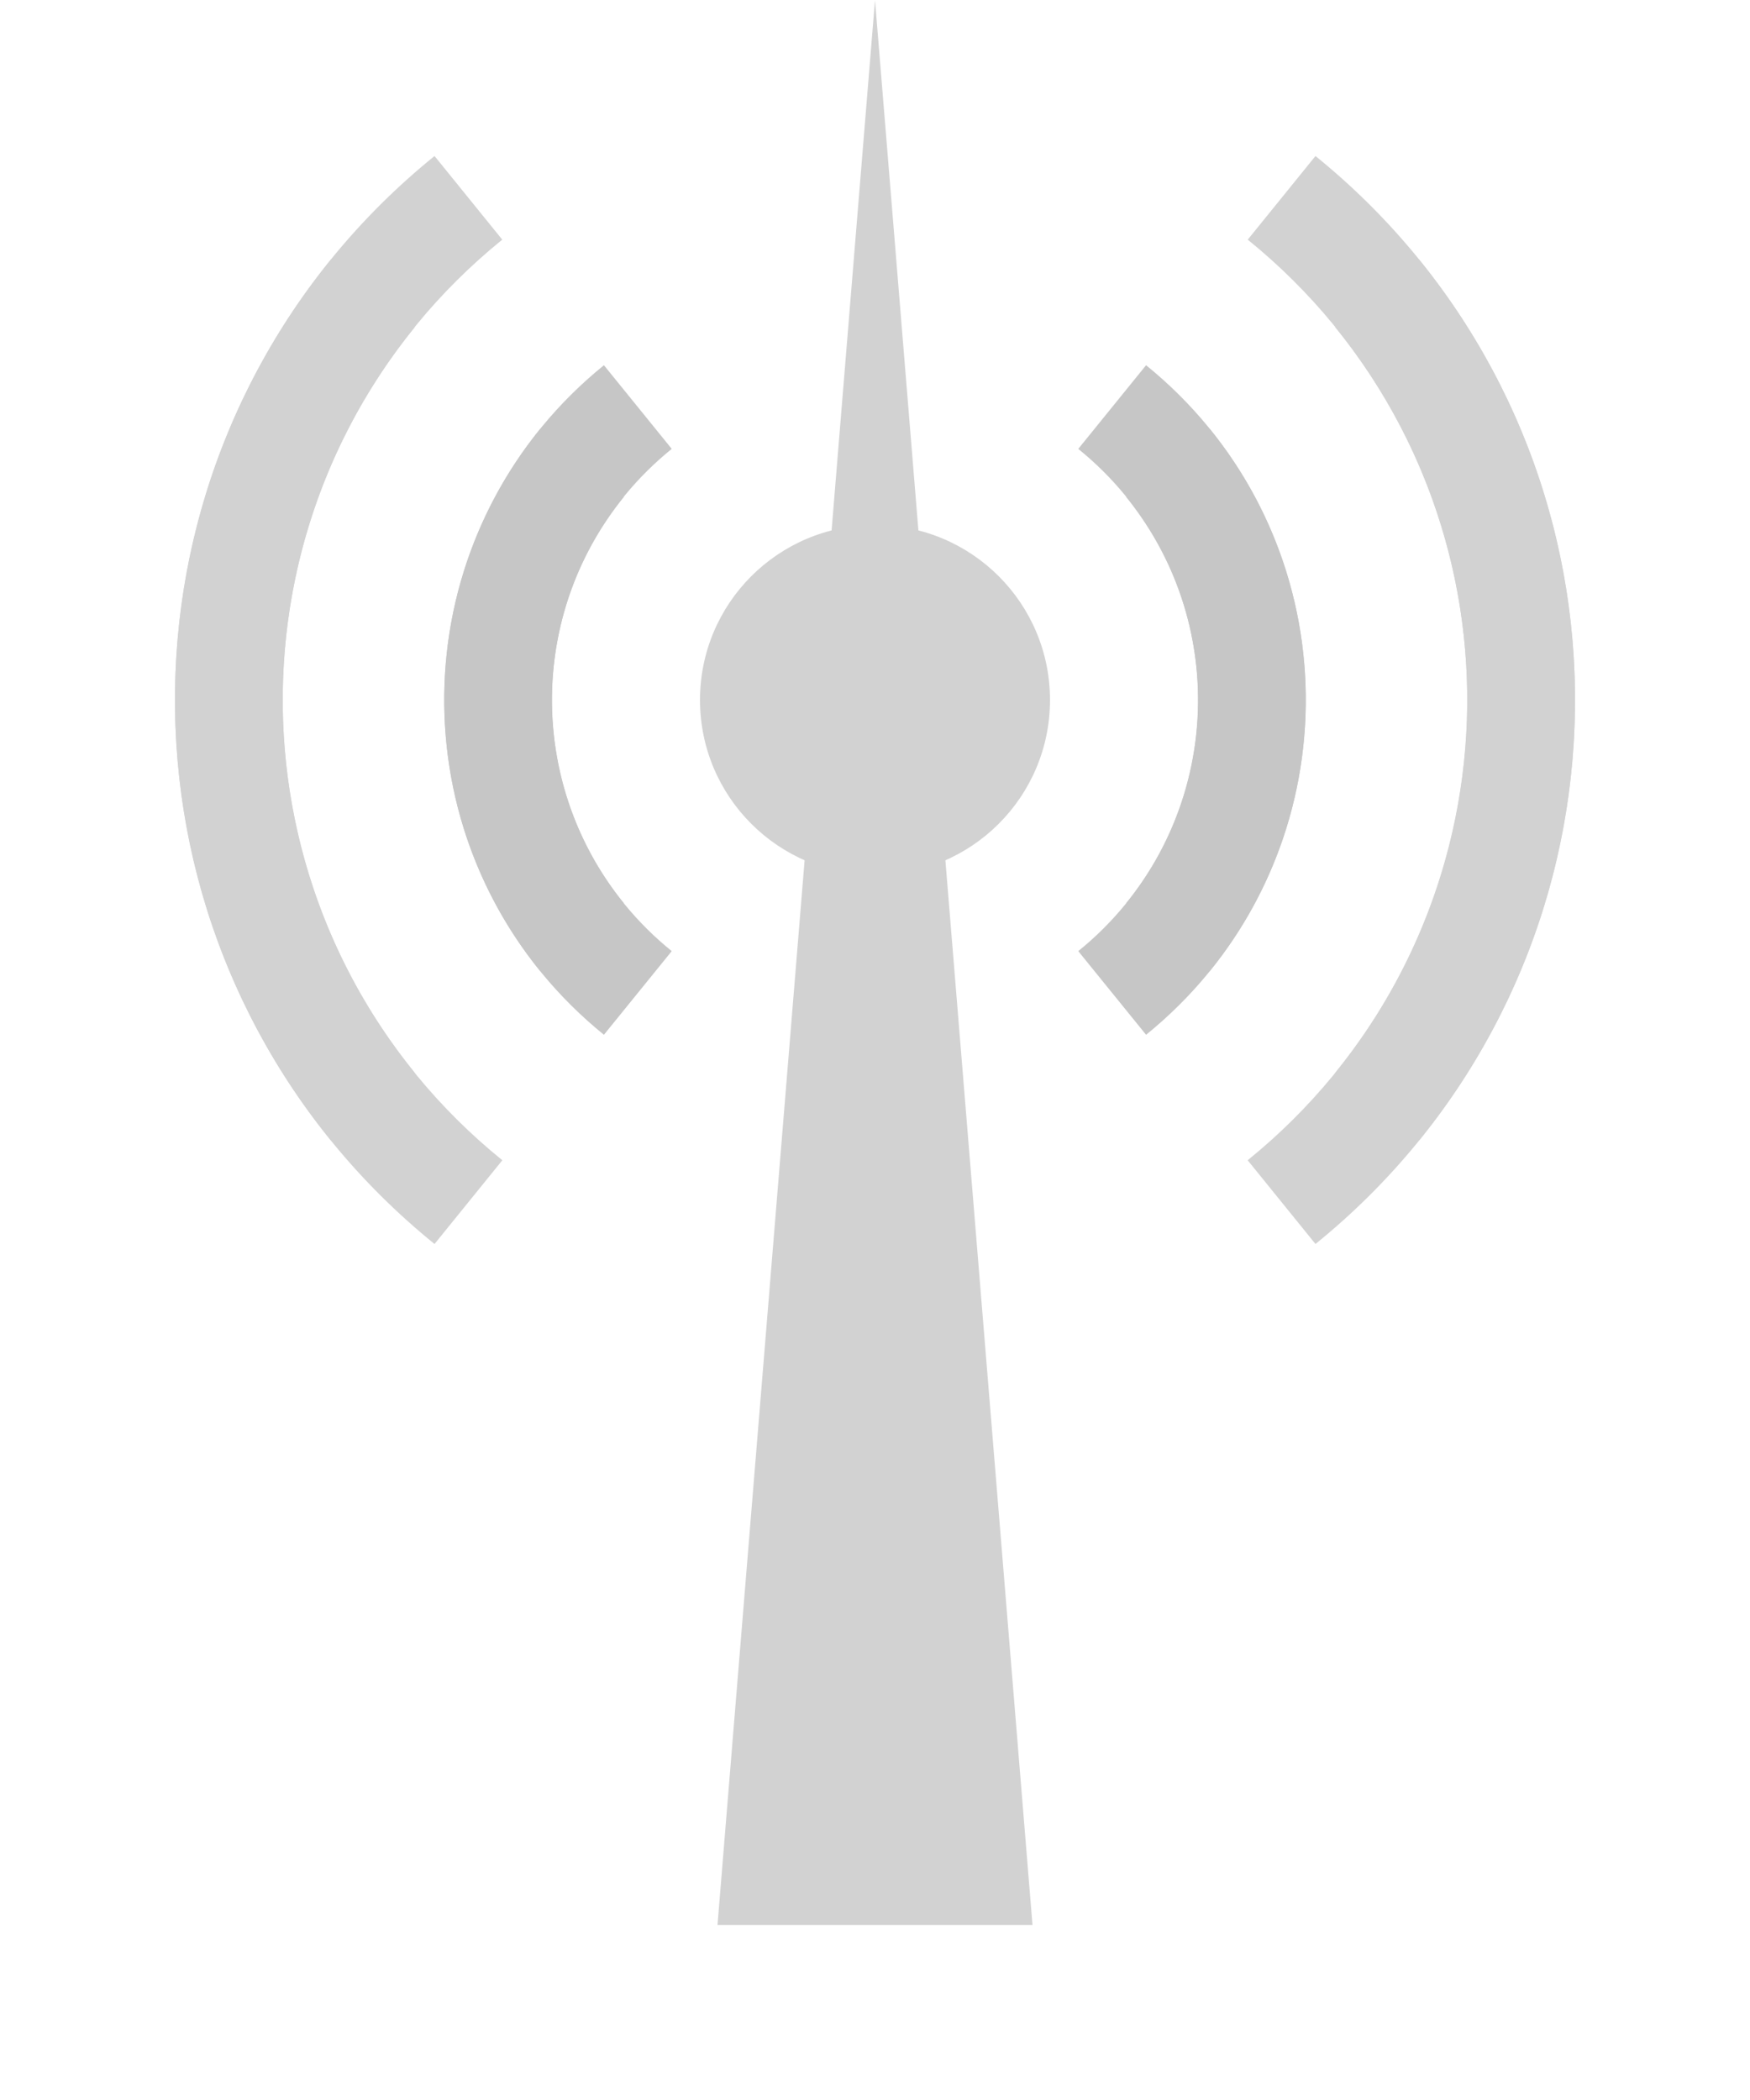 <svg xmlns="http://www.w3.org/2000/svg" width="20" height="24"><path d="M3.783 2.965c-2.781 3.434-2.251 8.471 1.183 11.252l.775-.957C2.835 10.908 2.387 6.645 4.739 3.74l-.956-.775zm10.477-.226c2.905 2.353 3.353 6.615 1.001 9.521l.956.775c2.781-3.434 2.251-8.471-1.183-11.252l-.775.957z" fill="#d2d2d2"/><path d="M6.174 4.902c-1.711 2.113-1.385 5.213.728 6.924l.775-.956c-1.585-1.283-1.829-3.608-.546-5.193l-.956-.774zm6.15.229c1.585 1.283 1.829 3.608.546 5.193l.956.774c1.711-2.113 1.385-5.213-.728-6.924l-.775.956z" fill="#c6c6c6"/><path d="M12 8c0 1.105-.895 2-2 2-1.105 0-2-.895-2-2 0-1.105.895-2 2-2 1.105 0 2.0.895 2 2z" fill="#d2d2d2"/><path d="M10.0 0l1.8 22-3.6 6.166e-7zM16.217 2.965c2.781 3.434 2.251 8.471-1.183 11.252l-.775-.957c2.905-2.353 3.353-6.615 1.001-9.521l.956-.775zM5.74 2.739c-2.905 2.353-3.353 6.615-1.001 9.521l-.956.775c-2.781-3.434-2.251-8.471 1.183-11.252l.775.957z" fill="#d2d2d2"/><path d="M13.826 4.902c1.711 2.113 1.385 5.213-.728 6.924l-.775-.956c1.585-1.283 1.829-3.608.546-5.193l.956-.774zm-6.15.229c-1.585 1.283-1.829 3.608-.546 5.193l-.956.774c-1.711-2.113-1.385-5.213.728-6.924l.775.956z" fill="#c6c6c6"/></svg>